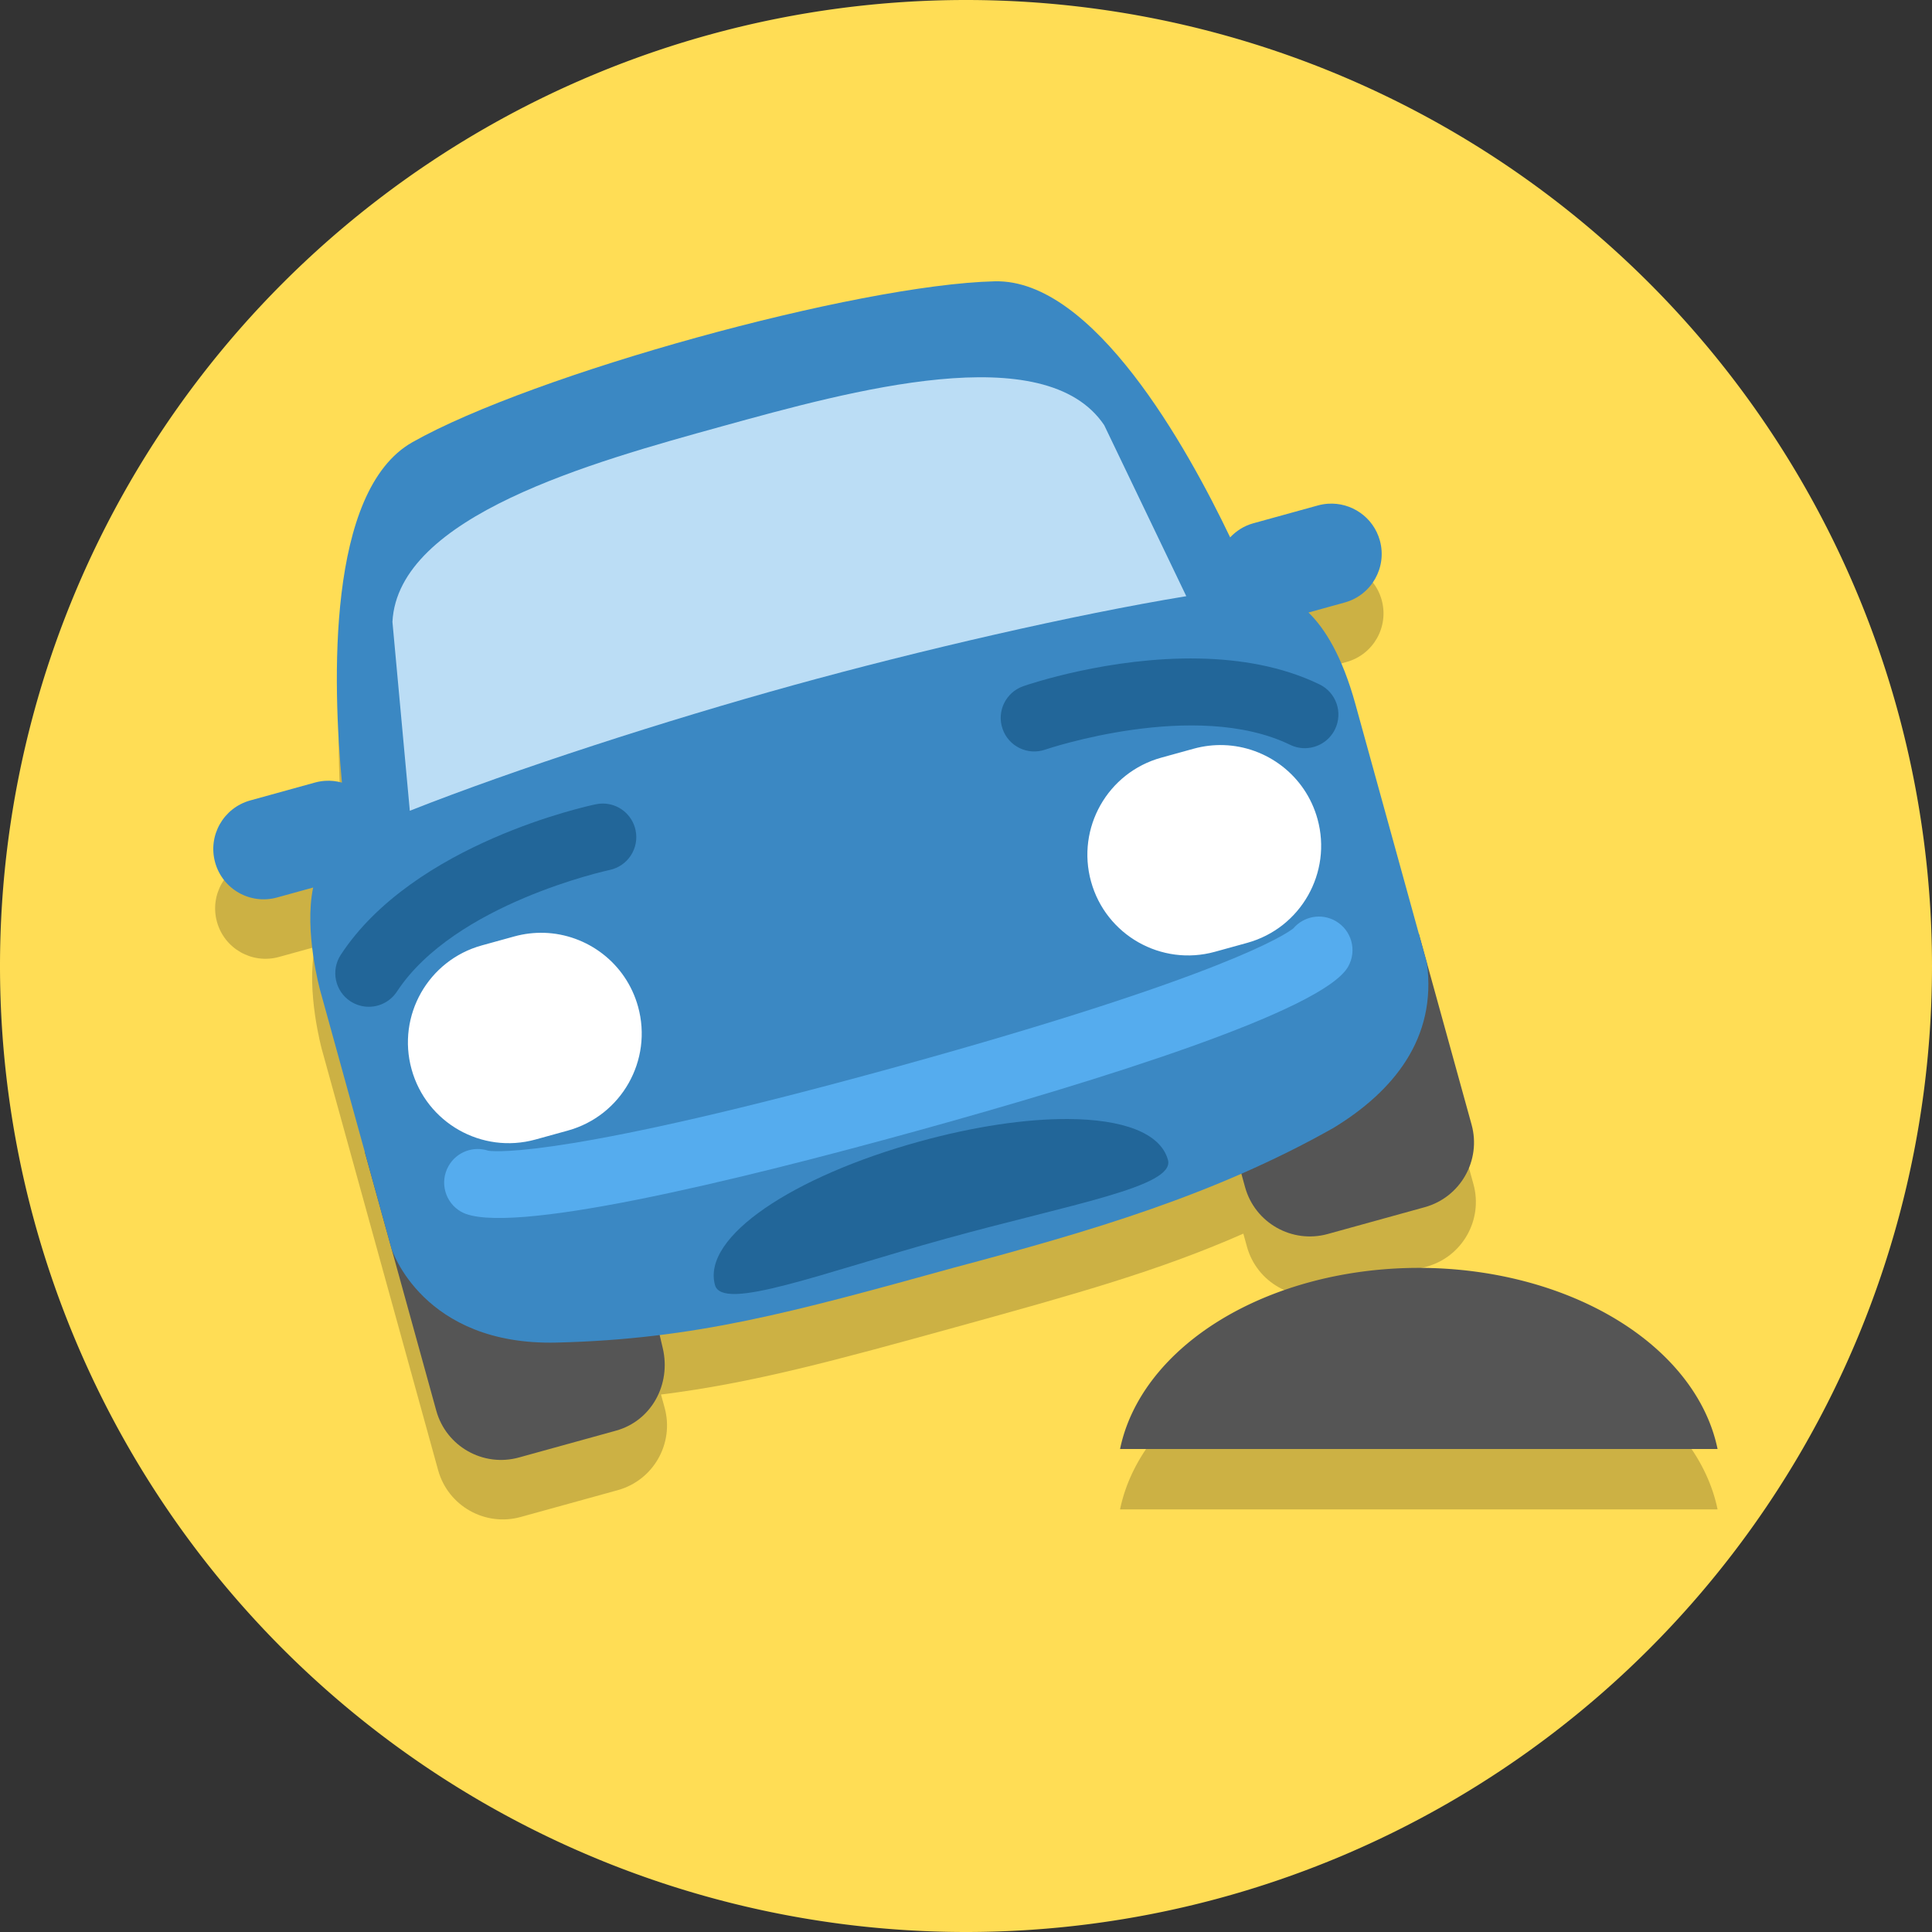 <?xml version="1.0" encoding="UTF-8"?>
<svg version="1.1" viewBox="0 0 128 128" xmlns="http://www.w3.org/2000/svg">
 <rect x="0" y="0" width="128" height="128" fill="#333333" stroke="none"/>
 <path class="st0" d="m128 64a64 64 0 0 1-64 64 64 64 0 0 1-64-64 64 64 0 0 1 64-64 64 64 0 0 1 64 64" fill="#fd5"/>
 <path d="m46.295 26.301c-7.502 2.073-14.858 4.681-18.848 6.937-5.683 3.213-5.286 15.984-4.674 22.563-0.566-0.159-1.177-0.182-1.785-0.014l-4.286 1.184c-1.777 0.491-2.819 2.326-2.328 4.103 0.491 1.777 2.328 2.818 4.105 2.327l2.389-0.66c-0.612 2.902 0.459 6.795 0.459 6.795l7.7 27.866c0.654 2.366 3.104 3.756 5.47 3.102l6.431-1.777c2.366-0.654 3.757-3.104 3.103-5.471l-0.239-0.866c6.056-0.749 11.63-2.281 19.531-4.464 7.902-2.183 13.47-3.729 19.052-6.195l0.239 0.865c0.654 2.366 3.106 3.755 5.472 3.101l6.431-1.777c2.366-0.654 3.756-3.104 3.102-5.47l-7.7-27.866c-0.878-3.177-2.018-5.009-3.107-6.063l2.401-0.664c1.775-0.49 2.818-2.328 2.327-4.105-0.491-1.777-2.329-2.816-4.104-2.326l-4.286 1.184c-0.607 0.168-1.12 0.502-1.523 0.928-2.852-5.961-9.069-17.124-15.597-16.962-4.583 0.113-12.232 1.651-19.735 3.724z" fill-opacity=".2"/>
 <path d="m94.002 61.863-12.287 13.984 0.775 2.807c0.654 2.366 3.108 3.755 5.475 3.102l6.428-1.777c2.366-0.654 3.757-3.104 3.103-5.471l-3.494-12.645zm-69.836 14.451 4.738 17.146c0.654 2.366 3.106 3.757 5.473 3.103l6.43-1.777c2.366-0.654 3.666-3.081 3.102-5.471l-0.471-1.998-19.271-11.004z" fill="#555"/>
 <path d="m65.908 18.637c-9.166 0.225-30.602 6.148-38.584 10.66-5.687 3.215-5.283 15.978-4.67 22.553-0.358-0.101-0.737-0.143-1.121-0.117-0.221 0.015-0.444 0.052-0.666 0.113l-4.287 1.185c-1.777 0.491-2.819 2.326-2.328 4.104 0.491 1.777 2.326 2.817 4.104 2.326l2.391-0.66c-0.612 2.902 0.459 6.795 0.459 6.795l4.738 17.148s2.05 6.424 10.941 6.205c9.166-0.226 15.596-2.002 26.314-4.963 9.076-2.416 17.274-4.817 25.131-9.25 3.969-2.409 6.887-5.943 6.205-10.945-1.579-5.716-3.159-11.432-4.738-17.148-0.878-3.176-2.019-5.008-3.107-6.062l2.402-0.664c1.775-0.49 2.819-2.327 2.328-4.104-0.43-1.555-1.892-2.545-3.439-2.439-0.221 0.015-0.444 0.052-0.666 0.113l-4.287 1.184c-0.609 0.168-1.123 0.503-1.527 0.932-2.847-5.955-9.055-17.126-15.592-16.965z" fill="#3b88c3"/>
 <path d="m52.54 45.402c8.37-2.313 18.602-4.678 26.055-5.903l-5.438-11.33c-3.92-5.838-16.782-2.284-25.355 0.085-8.574 2.369-21.435 5.923-21.802 12.946l1.151 12.515c7.024-2.776 17.019-5.999 25.389-8.312" fill="#bbddf5"/>
 <path d="m81.07 49.365c-0.656-0.021-1.325 0.056-1.99 0.24l-2.144 0.592c-3.55 0.981-5.634 4.655-4.652 8.207 0.981 3.552 4.657 5.635 8.207 4.654l2.143-0.592c3.55-0.981 5.636-4.655 4.654-8.207-0.797-2.886-3.375-4.804-6.217-4.894zm-45.012 12.438c-0.656-0.021-1.326 0.056-1.992 0.24l-2.144 0.592c-3.552 0.981-5.636 4.655-4.654 8.207 0.981 3.552 4.657 5.636 8.209 4.654l2.143-0.592c3.552-0.981 5.636-4.657 4.654-8.209-0.797-2.886-3.372-4.802-6.215-4.893z" fill="#fff"/>
 <path d="m79.438 43.629c-5.925-0.116-11.322 1.72-11.646 1.834-1.155 0.405-1.772 1.667-1.369 2.826 0.399 1.161 1.664 1.776 2.824 1.375 0.099-0.033 9.945-3.367 16.23-0.318 0.694 0.338 1.48 0.278 2.1-0.086 0.364-0.214 0.673-0.538 0.873-0.947 0.536-1.107 0.076-2.435-1.031-2.971-2.485-1.204-5.287-1.66-7.981-1.713zm-39.51 9.609c-0.148 4.97e-4 -0.298 0.016-0.449 0.047-0.491 0.099-12.056 2.583-16.902 9.973-0.672 1.028-0.387 2.405 0.639 3.08 0.382 0.248 0.812 0.367 1.234 0.363 0.718-0.006 1.421-0.358 1.846-1.004 3.829-5.843 13.99-8.035 14.092-8.059 1.201-0.252 1.972-1.43 1.721-2.631-0.22-1.051-1.143-1.773-2.18-1.77zm30.826 20.9c-2.796-0.014-6.234 0.494-9.859 1.496h-0.002c-8.287 2.29-14.411 6.289-13.523 9.504 0.49 1.775 7.014-0.784 15.301-3.074 8.287-2.29 15.199-3.442 14.709-5.217-0.5-1.809-3.031-2.691-6.625-2.709z" fill="#269"/>
 <path d="m30.554 80.283c-1.07-0.607-1.444-1.961-0.837-3.031 0.533-0.943 1.651-1.347 2.644-1.012 0.557 0.077 5.389 0.424 27.156-5.591 21.767-6.015 25.736-8.793 26.174-9.145 0.682-0.797 1.844-1.024 2.788-0.489 1.07 0.607 1.444 1.961 0.837 3.031-1.657 2.922-16.476 7.536-28.615 10.89-12.139 3.354-27.225 7.004-30.147 5.347z" fill="#55acee"/>
 <path d="m94 88a20 14 0 0 0-19.793 12h39.586a20 14 0 0 0-19.793-12z" fill-opacity=".2"/>
 <path d="m94 84a20 14 0 0 0-19.793 12h39.586a20 14 0 0 0-19.793-12z" fill="#555"/>
</svg>
